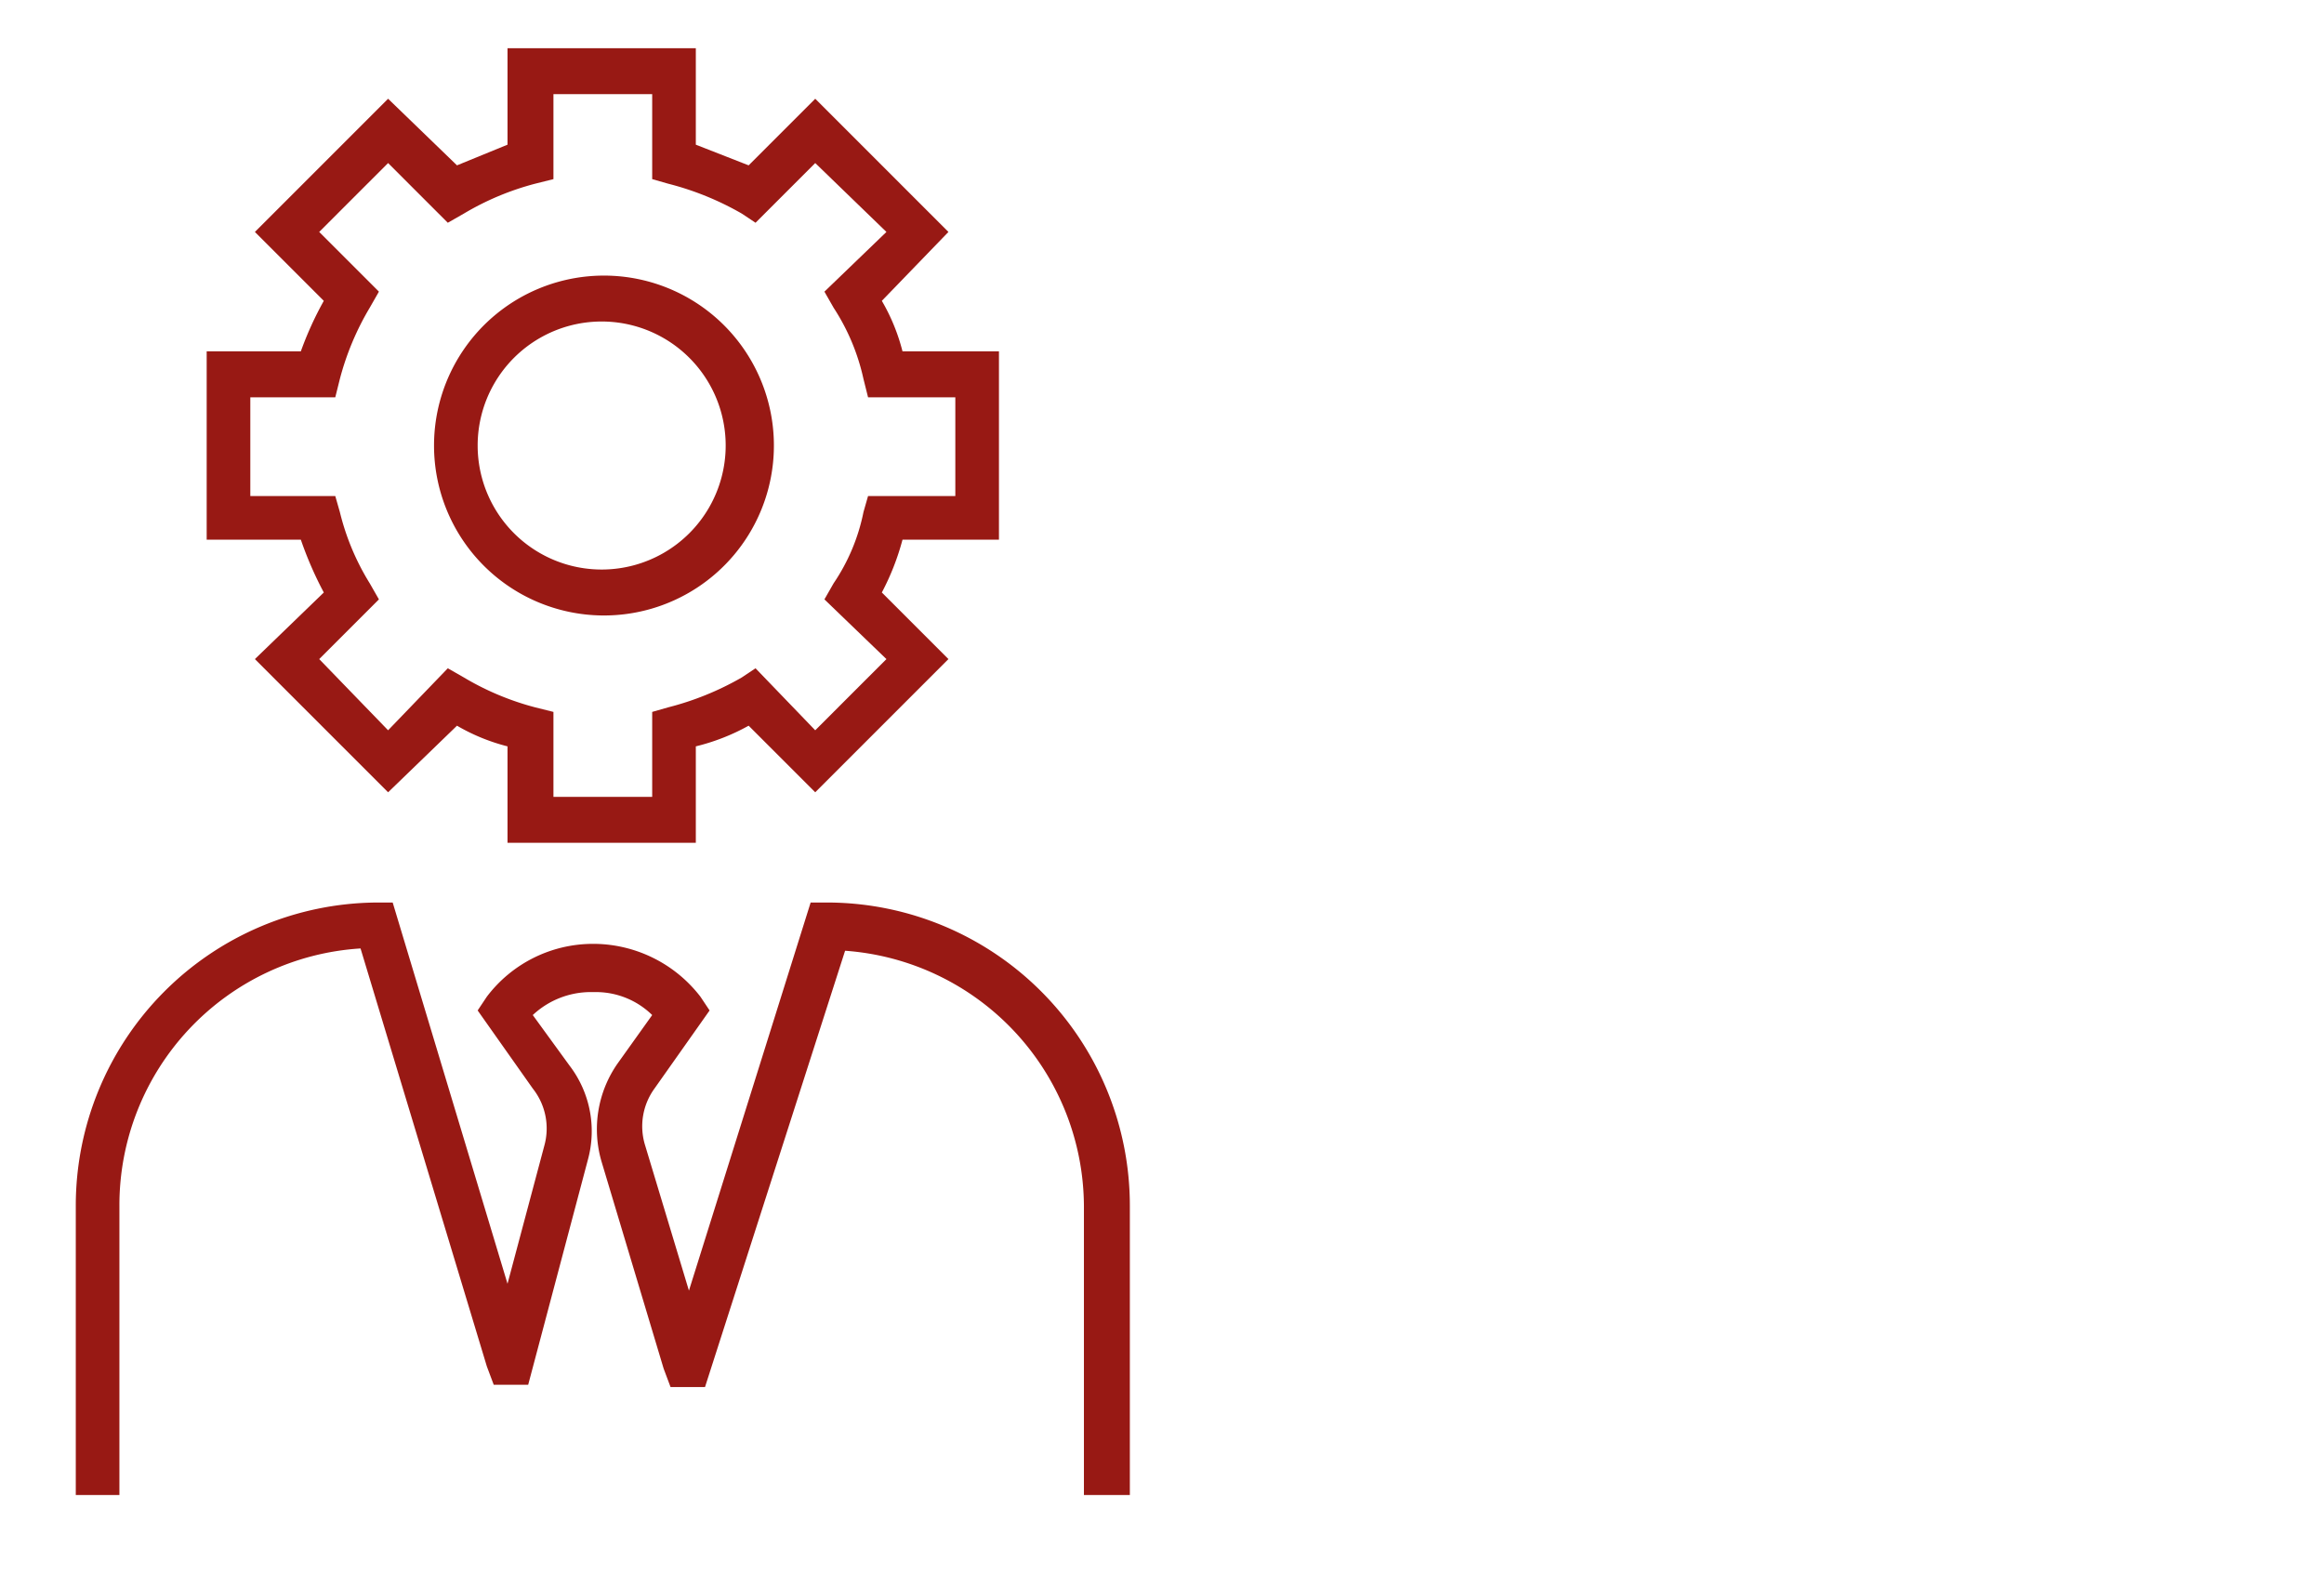 <svg id="b20cf0bd-4dcd-4c7c-8744-d87ce831ec29" data-name="Capa 1" xmlns="http://www.w3.org/2000/svg" viewBox="0 0 101.2 69"><defs><style>.abd9d75a-05c6-4868-9888-debb10738cd8{fill:#981914;}</style></defs><title>Propuesta de Diseño</title><path class="abd9d75a-05c6-4868-9888-debb10738cd8" d="M14.1,25.8l-3,2.9,5.8,5.8,3-2.9a8.5,8.5,0,0,0,2.2.9v4.2h8.2V32.5a9.2,9.2,0,0,0,2.3-.9l2.9,2.9,5.8-5.8-2.9-2.9a10.9,10.9,0,0,0,.9-2.3h4.2V15.3H39.3a8.5,8.5,0,0,0-.9-2.2l2.9-3L35.5,4.3,32.6,7.2l-2.3-.9V2.1H22.1V6.3l-2.2.9-3-2.9-5.8,5.8,3,3a14.7,14.7,0,0,0-1,2.2H9v8.2h4.1A16,16,0,0,0,14.1,25.8Zm-3.2-8.5h3.7l.2-.8a12,12,0,0,1,1.3-3.1l.4-.7-2.6-2.6,3-3,2.6,2.6.7-.4A12,12,0,0,1,23.3,8l.8-.2V4.1h4.3V7.8l.7.2a12.7,12.7,0,0,1,3.2,1.3l.6.4,2.6-2.6,3.1,3-2.7,2.6.4.7a9.3,9.3,0,0,1,1.3,3.1l.2.8h3.8v4.3H37.8l-.2.7a8.5,8.5,0,0,1-1.3,3.1l-.4.7,2.7,2.6-3.1,3.1-2.6-2.7-.6.4a12.7,12.7,0,0,1-3.2,1.3l-.7.2v3.7H24.1V31l-.8-.2a12,12,0,0,1-3.1-1.3l-.7-.4-2.6,2.7-3-3.1,2.6-2.6-.4-.7a10.7,10.7,0,0,1-1.3-3.1l-.2-.7H10.9Z"/><path class="abd9d75a-05c6-4868-9888-debb10738cd8" d="M26.2,26.8a7.4,7.4,0,1,0-7.3-7.4A7.4,7.4,0,0,0,26.2,26.8Zm0-12.8a5.4,5.4,0,1,1,0,10.8,5.4,5.4,0,1,1,0-10.8Z"/><path class="abd9d75a-05c6-4868-9888-debb10738cd8" d="M36.1,39.3h-.8L30,56.2l-1.9-6.3a2.8,2.8,0,0,1,.4-2.5L30.9,44l-.4-.6a5.9,5.9,0,0,0-4.6-2.3h-.1a5.8,5.8,0,0,0-4.6,2.3l-.4.6,2.4,3.4a2.8,2.8,0,0,1,.5,2.5l-1.6,6-5-16.6h-.7A13.2,13.2,0,0,0,3.3,52.5V65.1H5.2V52.5A11.2,11.2,0,0,1,15.7,41.3l5.5,18.2.3.8H23l2.6-9.8a4.7,4.7,0,0,0-.8-4.1l-1.6-2.2a3.7,3.7,0,0,1,2.6-1h.1a3.5,3.5,0,0,1,2.5,1l-1.5,2.1a5,5,0,0,0-.7,4.3l2.7,9,.3.8h1.5l6.1-19A11.2,11.2,0,0,1,47.2,52.5V65.1h2V52.5A13.2,13.2,0,0,0,36.1,39.3Z"/></svg>